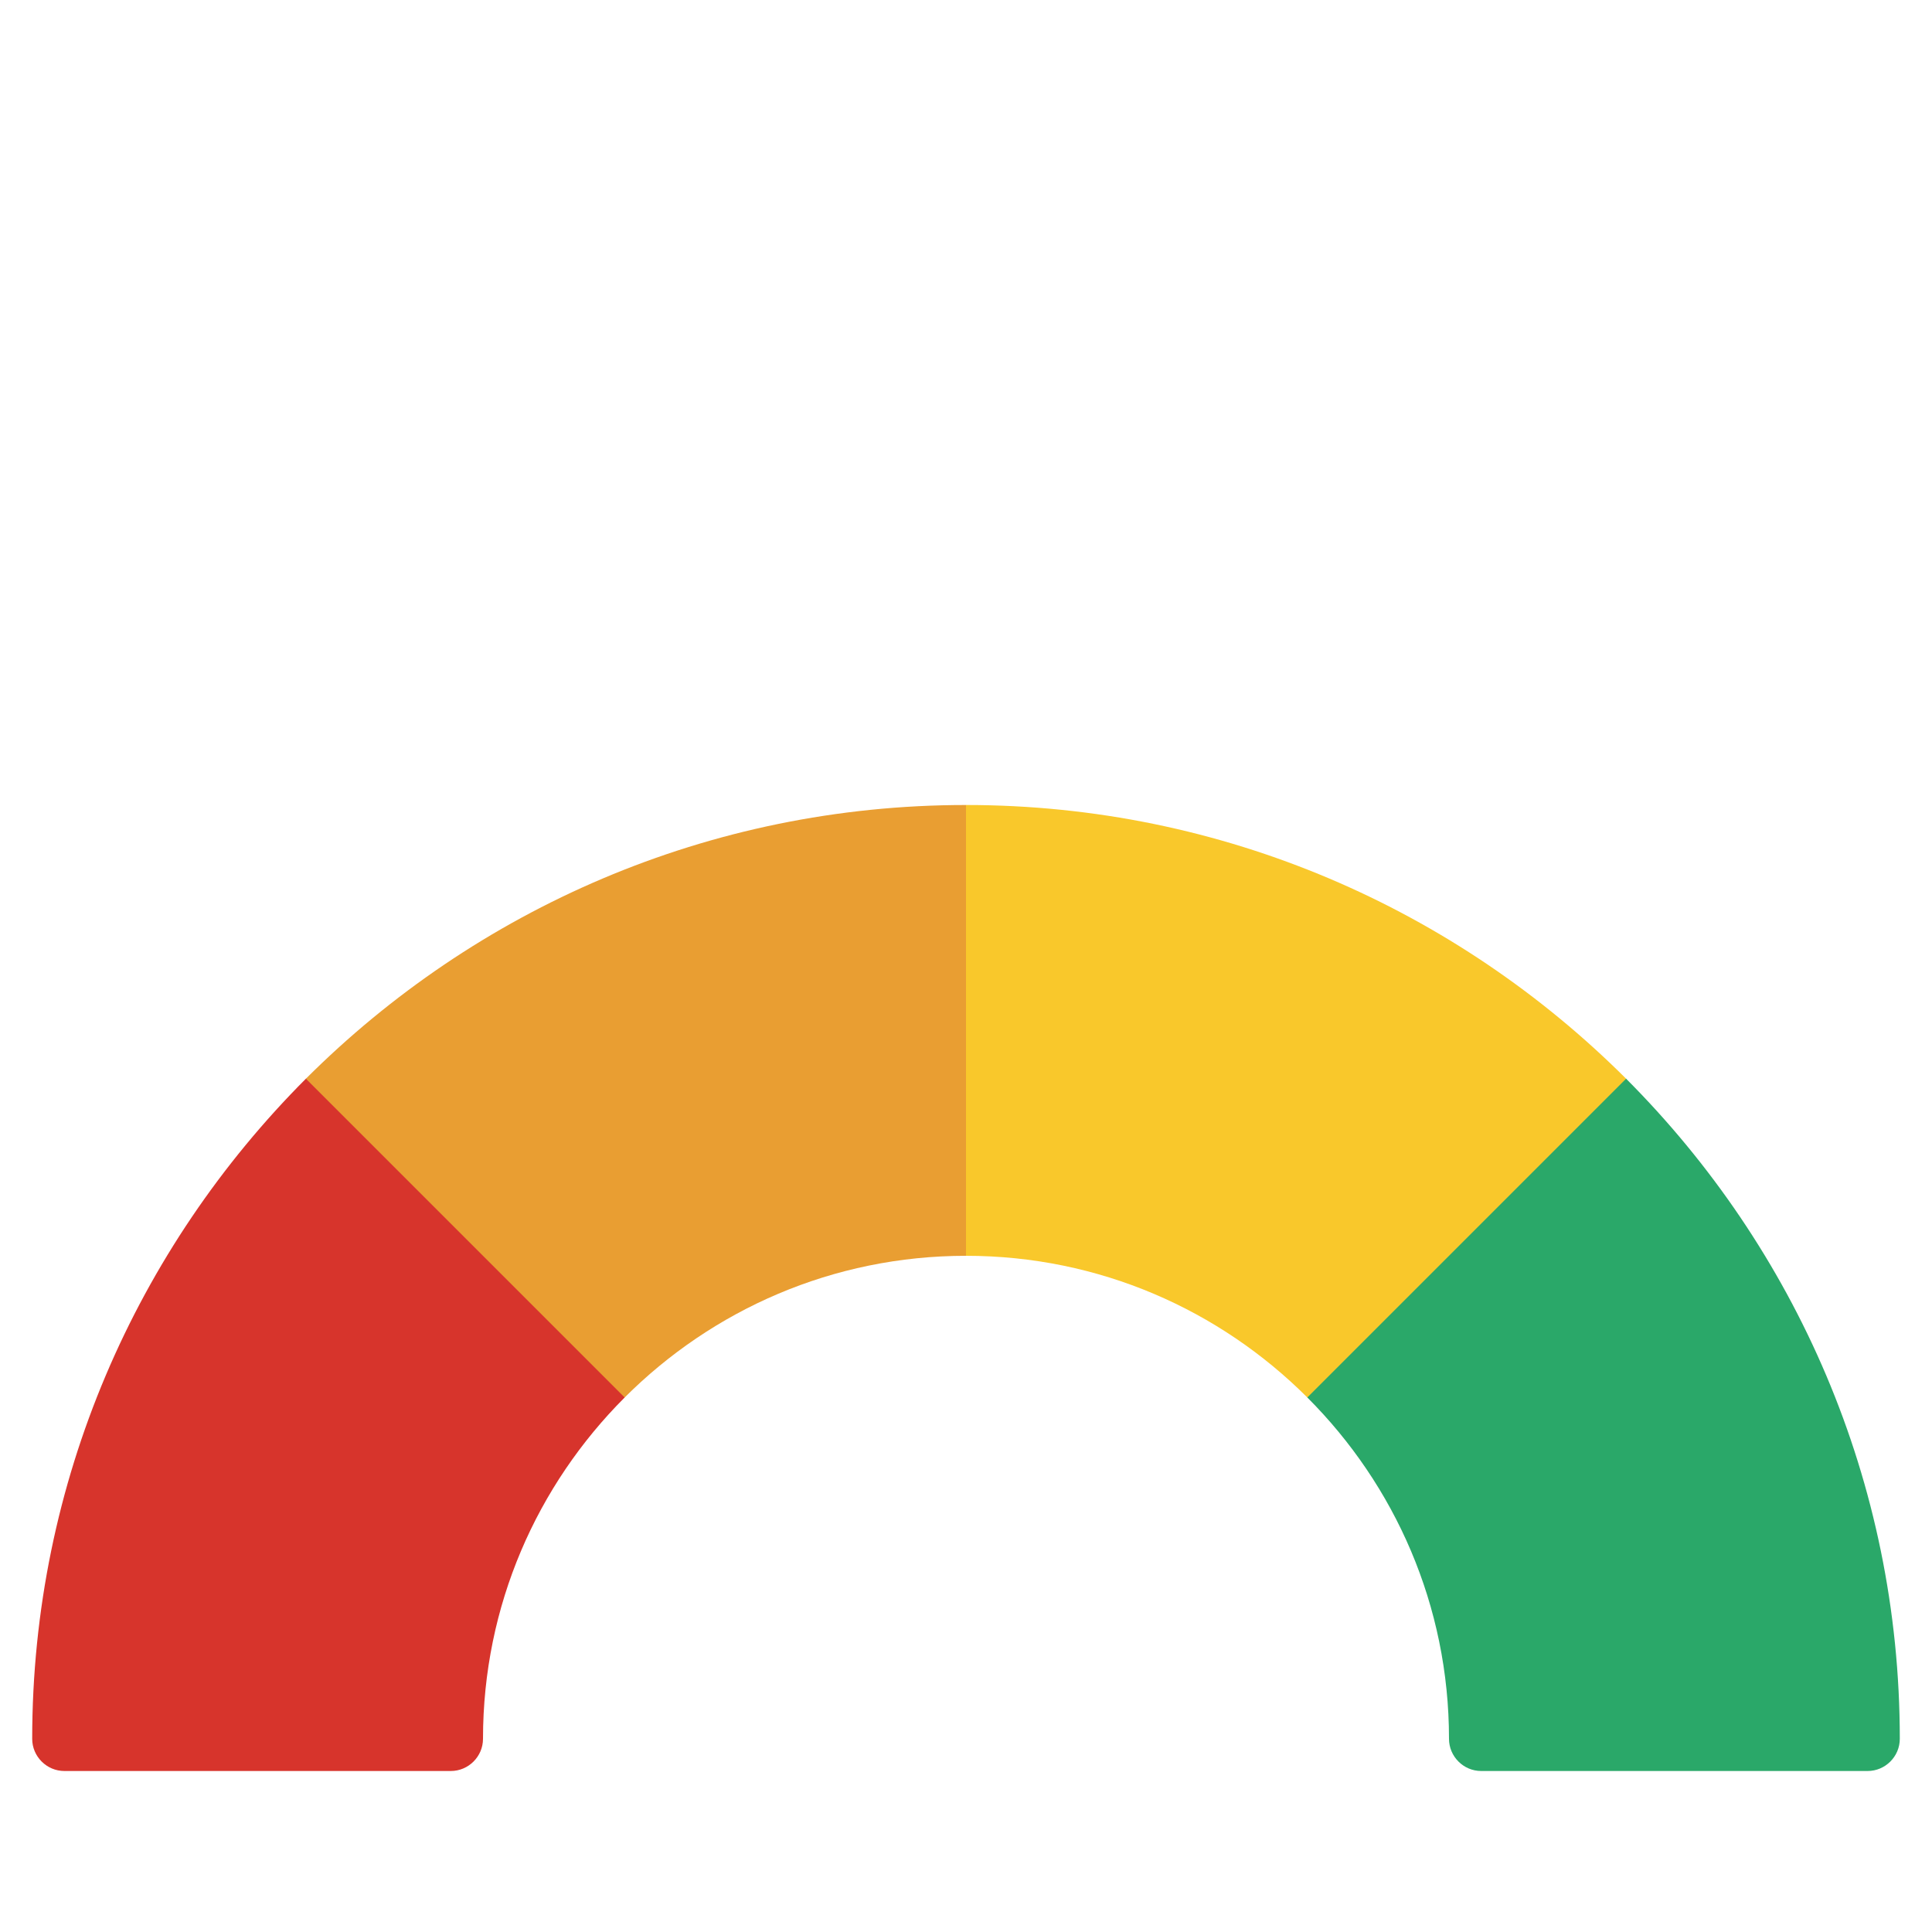 <?xml version="1.0"?>
<svg width="60" height="60" xmlns="http://www.w3.org/2000/svg" xmlns:svg="http://www.w3.org/2000/svg">
 <g class="layer">
  <title>Layer 1</title>
  <path d="m19.4,43.4c-2.72,2.72 -4.4,6.46 -4.4,10.6c0,0.55 -0.45,1 -1,1l-12,0c-0.55,0 -1,-0.45 -1,-1c0,-8 3.25,-15.24 8.5,-20.5l1,0s8.5,8.5 8.5,8.5l0.4,1.4z" fill="#d7342c" id="svg_5"/>
  <path d="m30,25l1,1l0,12l-1,1c-4.14,0 -7.88,1.68 -10.6,4.4l-9.9,-9.9c5.26,-5.25 12.5,-8.5 20.5,-8.5z" fill="#e99e32" id="svg_6"/>
  <path d="m50.5,33.5l0.5,1.5l-9,9l-1.4,-0.6c-2.72,-2.72 -6.46,-4.4 -10.6,-4.4l0,-14c8,0 15.24,3.25 20.5,8.5z" fill="#f9c82b" id="svg_7"/>
  <path d="m59,54c0,0.55 -0.45,1 -1,1l-12,0c-0.55,0 -1,-0.45 -1,-1c0,-4.14 -1.68,-7.88 -4.4,-10.6l9.9,-9.9c5.25,5.26 8.5,12.5 8.5,20.5z" fill="#2aa869" id="svg_8"/>
 </g>
</svg>
